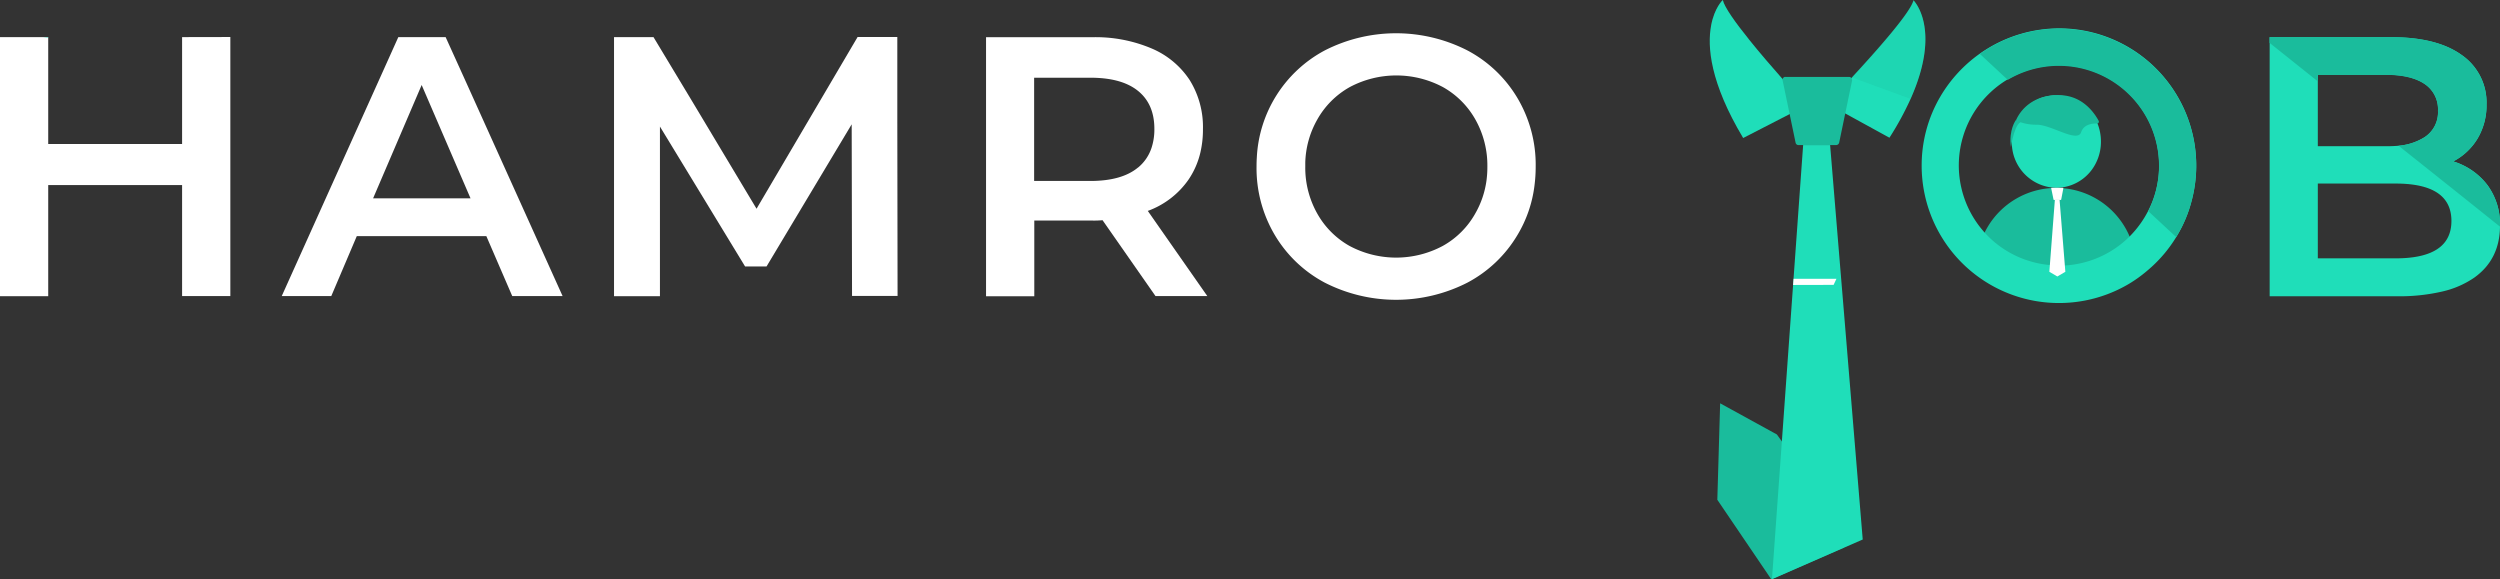 <svg xmlns="http://www.w3.org/2000/svg" viewBox="0 0 772 178.87"><rect x="0" y="0" width="772" height="178.87" fill="#333333" stroke="none"/><defs><style>.cls-1{fill:#fff;}.cls-2,.cls-3{fill:#1abc9c;}.cls-2{opacity:0.24;isolation:isolate;}.cls-4{fill:#1fdeb9;}</style></defs><title>logowhiteAsset 1</title><g id="Layer_2" data-name="Layer 2"><g id="Layer_1-2" data-name="Layer 1"><path class="cls-1" d="M56.23,11.46v33H14.89v-33H0v80H14.89V57.14H56.23V91.43h14.9v-80Z"/><path class="cls-1" d="M143.47,24.38l-5.86-12.92H123l-4.7,10.45L87,91.43H102.3l7.88-18.52h40l8,18.52h15.55ZM115.21,61.25l15-35,15.09,35Z"/><path class="cls-1" d="M277.09,37.68V11.42H264.83L250.91,35.07,233.62,64.46,213.8,31.38l-12-19.92H189.61v80h14.18V39.08l26.29,43.2h6.63L263,38.39l.11,53h14.06Z"/><path class="cls-1" d="M354.44,65.13a26.25,26.25,0,0,0,12.6-9.7A25,25,0,0,0,370.7,47a30.92,30.92,0,0,0,.77-7.11,27.43,27.43,0,0,0-4.12-15.2,26.32,26.32,0,0,0-11.83-9.77,44.26,44.26,0,0,0-18.11-3.43H304.49v80h14.9V68.11h18a28.73,28.73,0,0,0,3.08-.11l16.35,23.43h16Zm-3-13.42q-5,4.17-14.75,4.17H319.34V24h17.38q9.72,0,14.75,4.11t5,11.78a18.14,18.14,0,0,1-.83,5.62A13.21,13.21,0,0,1,351.47,51.71Z"/><path class="cls-1" d="M468.59,30.28a39.39,39.39,0,0,0-15.42-14.69,48.42,48.42,0,0,0-44.12,0A39.71,39.71,0,0,0,388.1,48.73c-.06.88-.08,1.78-.08,2.69a40.48,40.48,0,0,0,5.6,21.09,39.36,39.36,0,0,0,15.43,14.75,48.42,48.42,0,0,0,44.12,0,39.39,39.39,0,0,0,15.42-14.69,38.76,38.76,0,0,0,5.26-15.28,45.68,45.68,0,0,0,.37-5.84A40.41,40.41,0,0,0,468.59,30.28Zm-13,35.6a25.94,25.94,0,0,1-10.06,10.06,30.54,30.54,0,0,1-28.8,0,26.06,26.06,0,0,1-10-10.06,28.8,28.8,0,0,1-3.66-14.46V50.2A28.39,28.39,0,0,1,406.73,37,26.14,26.14,0,0,1,416.79,26.9a30.6,30.6,0,0,1,28.8,0A26.14,26.14,0,0,1,455.65,37a28.9,28.9,0,0,1,3.65,14.46,31.57,31.57,0,0,1-.28,4.35A27.94,27.94,0,0,1,455.59,65.88Z"/><path class="cls-2" d="M532,0c.46,2.17,3.9,7,8.11,12.21L528.4,7.84C529.45,2.29,532,0,532,0Z"/><path class="cls-3" d="M610.33,82.66a24.63,24.63,0,0,1,49.26,0Z"/><path class="cls-4" d="M648.77,43.7a14.51,14.51,0,0,1-1.45,6.44A13.74,13.74,0,0,1,635,58a14,14,0,0,1-13.75-13.75,5.61,5.61,0,0,1,0-.58,14.5,14.5,0,0,1,1.52-6.53h0a14.18,14.18,0,0,1,4.78-5.47,14,14,0,0,1,3.34-1.63h0c.39-.11.77-.2,1.15-.28s.72-.15,1.15-.2.81-.11,1.14-.13H635a13.81,13.81,0,0,1,12.73,8.76A15.11,15.11,0,0,1,648.77,43.7Z"/><path class="cls-4" d="M557.83,32.57l-5.19,2.67-14.35,7.38c-10.21-17.07-11.14-28.2-9.89-34.78C529.45,2.29,532,0,532,0c.46,2.17,3.9,7,8.11,12.21,3.32,4.13,7.13,8.55,10.37,12.22C554.64,29.11,557.83,32.57,557.83,32.57Z"/><path class="cls-4" d="M590,30.53a93.44,93.44,0,0,1-6.54,12l-13.6-7.47-5.68-3.12s3.28-3.3,7.58-7.88l.14-.15c7.52-8.15,18.07-20,19-23.82C590.84.09,599.75,8.68,590,30.53Z"/><path class="cls-3" d="M567.93,44.08a1,1,0,0,1-.9.72H555.37a.91.91,0,0,1-.89-.72l-4-19.22a.9.9,0,0,1,.63-1.11.57.57,0,0,1,.26,0H571a.9.9,0,0,1,.92.91.6.6,0,0,1,0,.23Z"/><polygon class="cls-3" points="546.96 178.87 530.31 154.33 531.18 124.54 548.71 134.17 553.09 140.3 569.4 169.05 546.96 178.87"/><polygon class="cls-4" points="575.21 166.6 547.18 178.86 547.19 178.75 550.24 136.31 553.5 90.87 556.81 44.8 565.14 44.8 568.61 86.82 568.95 90.87 575.21 166.6"/><path class="cls-4" d="M768.08,57.08a21,21,0,0,0-10.52-7.25,18.84,18.84,0,0,0,7.55-7.1,20,20,0,0,0,2.74-10.51A17.79,17.79,0,0,0,760.2,17q-7.66-5.52-21.84-5.51H700.87v80h39.78A58.36,58.36,0,0,0,754,90.06a28.64,28.64,0,0,0,10-4.29q7.88-5.58,8-15.79v-.26A20.25,20.25,0,0,0,768.08,57.08Zm-28.34,22.7h-24V56.68h24Q757,56.68,757,68.23T739.74,79.78Zm-3-34.64h-21V23.07h21q7.77,0,11.94,2.81a9.33,9.33,0,0,1,4.17,8.28,9.16,9.16,0,0,1-4.17,8.23,17.89,17.89,0,0,1-8,2.61A36.59,36.59,0,0,1,736.77,45.14Z"/><path class="cls-4" d="M635.8,8.75a42.69,42.69,0,0,0-38.19,24,42,42,0,0,0-4.2,18.42,42.4,42.4,0,0,0,64.07,36.45,41.39,41.39,0,0,0,5.55-4,41.9,41.9,0,0,0,9-10.43,40.6,40.6,0,0,0,4.87-11.63A42.37,42.37,0,0,0,635.81,8.75ZM657.64,73c-.65.64-1.31,1.25-2,1.83a30.92,30.92,0,0,1-18,7.15h-1.83a18.83,18.83,0,0,1-2.81-.14,30.77,30.77,0,0,1-18.33-8.17c-.65-.61-1.28-1.26-1.87-1.92a30.93,30.93,0,1,1,53-13.1,30.3,30.3,0,0,1-2.41,6.4A31.48,31.48,0,0,1,657.64,73Z"/><path class="cls-3" d="M647.69,38.13h-.21c-1.44,0-4,.25-4.81,2.67-.52,1.58-2.51,1.22-4.95.37-2.85-1-6.32-2.66-8.8-2.66a14.58,14.58,0,0,1-5-.78,6.81,6.81,0,0,1-1.21-.6.41.41,0,0,1-.13-.1h0a12.58,12.58,0,0,1,4.85-5.51A14,14,0,0,1,630.84,30h0a16.67,16.67,0,0,1,3.43-.61H635a5.75,5.75,0,0,1,.83,0c7.3,0,11,5.62,12.24,7.92a.59.59,0,0,1-.26.79Z"/><path class="cls-1" d="M636.5,61.62a.17.17,0,0,1-.16.12h-2.05a.15.15,0,0,1-.16-.12l-.71-3.44a.16.16,0,0,1,.14-.19H637a.17.17,0,0,1,.16.17v0Z"/><polygon class="cls-1" points="634.54 61.74 632.84 83.93 635.31 85.38 637.78 83.93 636 61.74 634.54 61.74"/><path class="cls-3" d="M622.52,37.05s-2.29,3-1.54,8.37c0,0,1.22-8.64,3.89-7.78S622.52,37.05,622.52,37.05Z"/><polygon class="cls-1" points="566.22 87.97 553.71 88 553.86 86.1 567.09 86.1 566.22 87.97"/><path class="cls-2" d="M590.84.09s8.91,8.59-.89,30.44l-18.14-6.65C579.37,15.76,589.92,3.93,590.84.09Z"/><path class="cls-3" d="M772,69.72V70c-8.56-6.87-19.73-15.78-31.33-25a17.83,17.83,0,0,0,8-2.62,9.16,9.16,0,0,0,4.17-8.17,9.33,9.33,0,0,0-4.17-8.28q-4.18-2.79-11.94-2.81h-21v2L700.84,13.23V11.46h37.49q14.17,0,21.84,5.54a17.83,17.83,0,0,1,7.65,15.25,20.13,20.13,0,0,1-2.74,10.52,18.81,18.81,0,0,1-7.55,7.09,21.12,21.12,0,0,1,10.52,7.25A20.25,20.25,0,0,1,772,69.72Z"/><path class="cls-3" d="M678.19,51.14a42.17,42.17,0,0,1-1.31,10.43A40.72,40.72,0,0,1,672,73.2l-8.63-8a29.85,29.85,0,0,0,2.4-6.39A30.93,30.93,0,0,0,620,24.66l-8.61-8A42.33,42.33,0,0,1,678.19,51.2Z"/><polygon class="cls-4" points="13.26 11.42 14.86 11.42 14.86 11.58 13.26 11.42"/></g></g></svg>